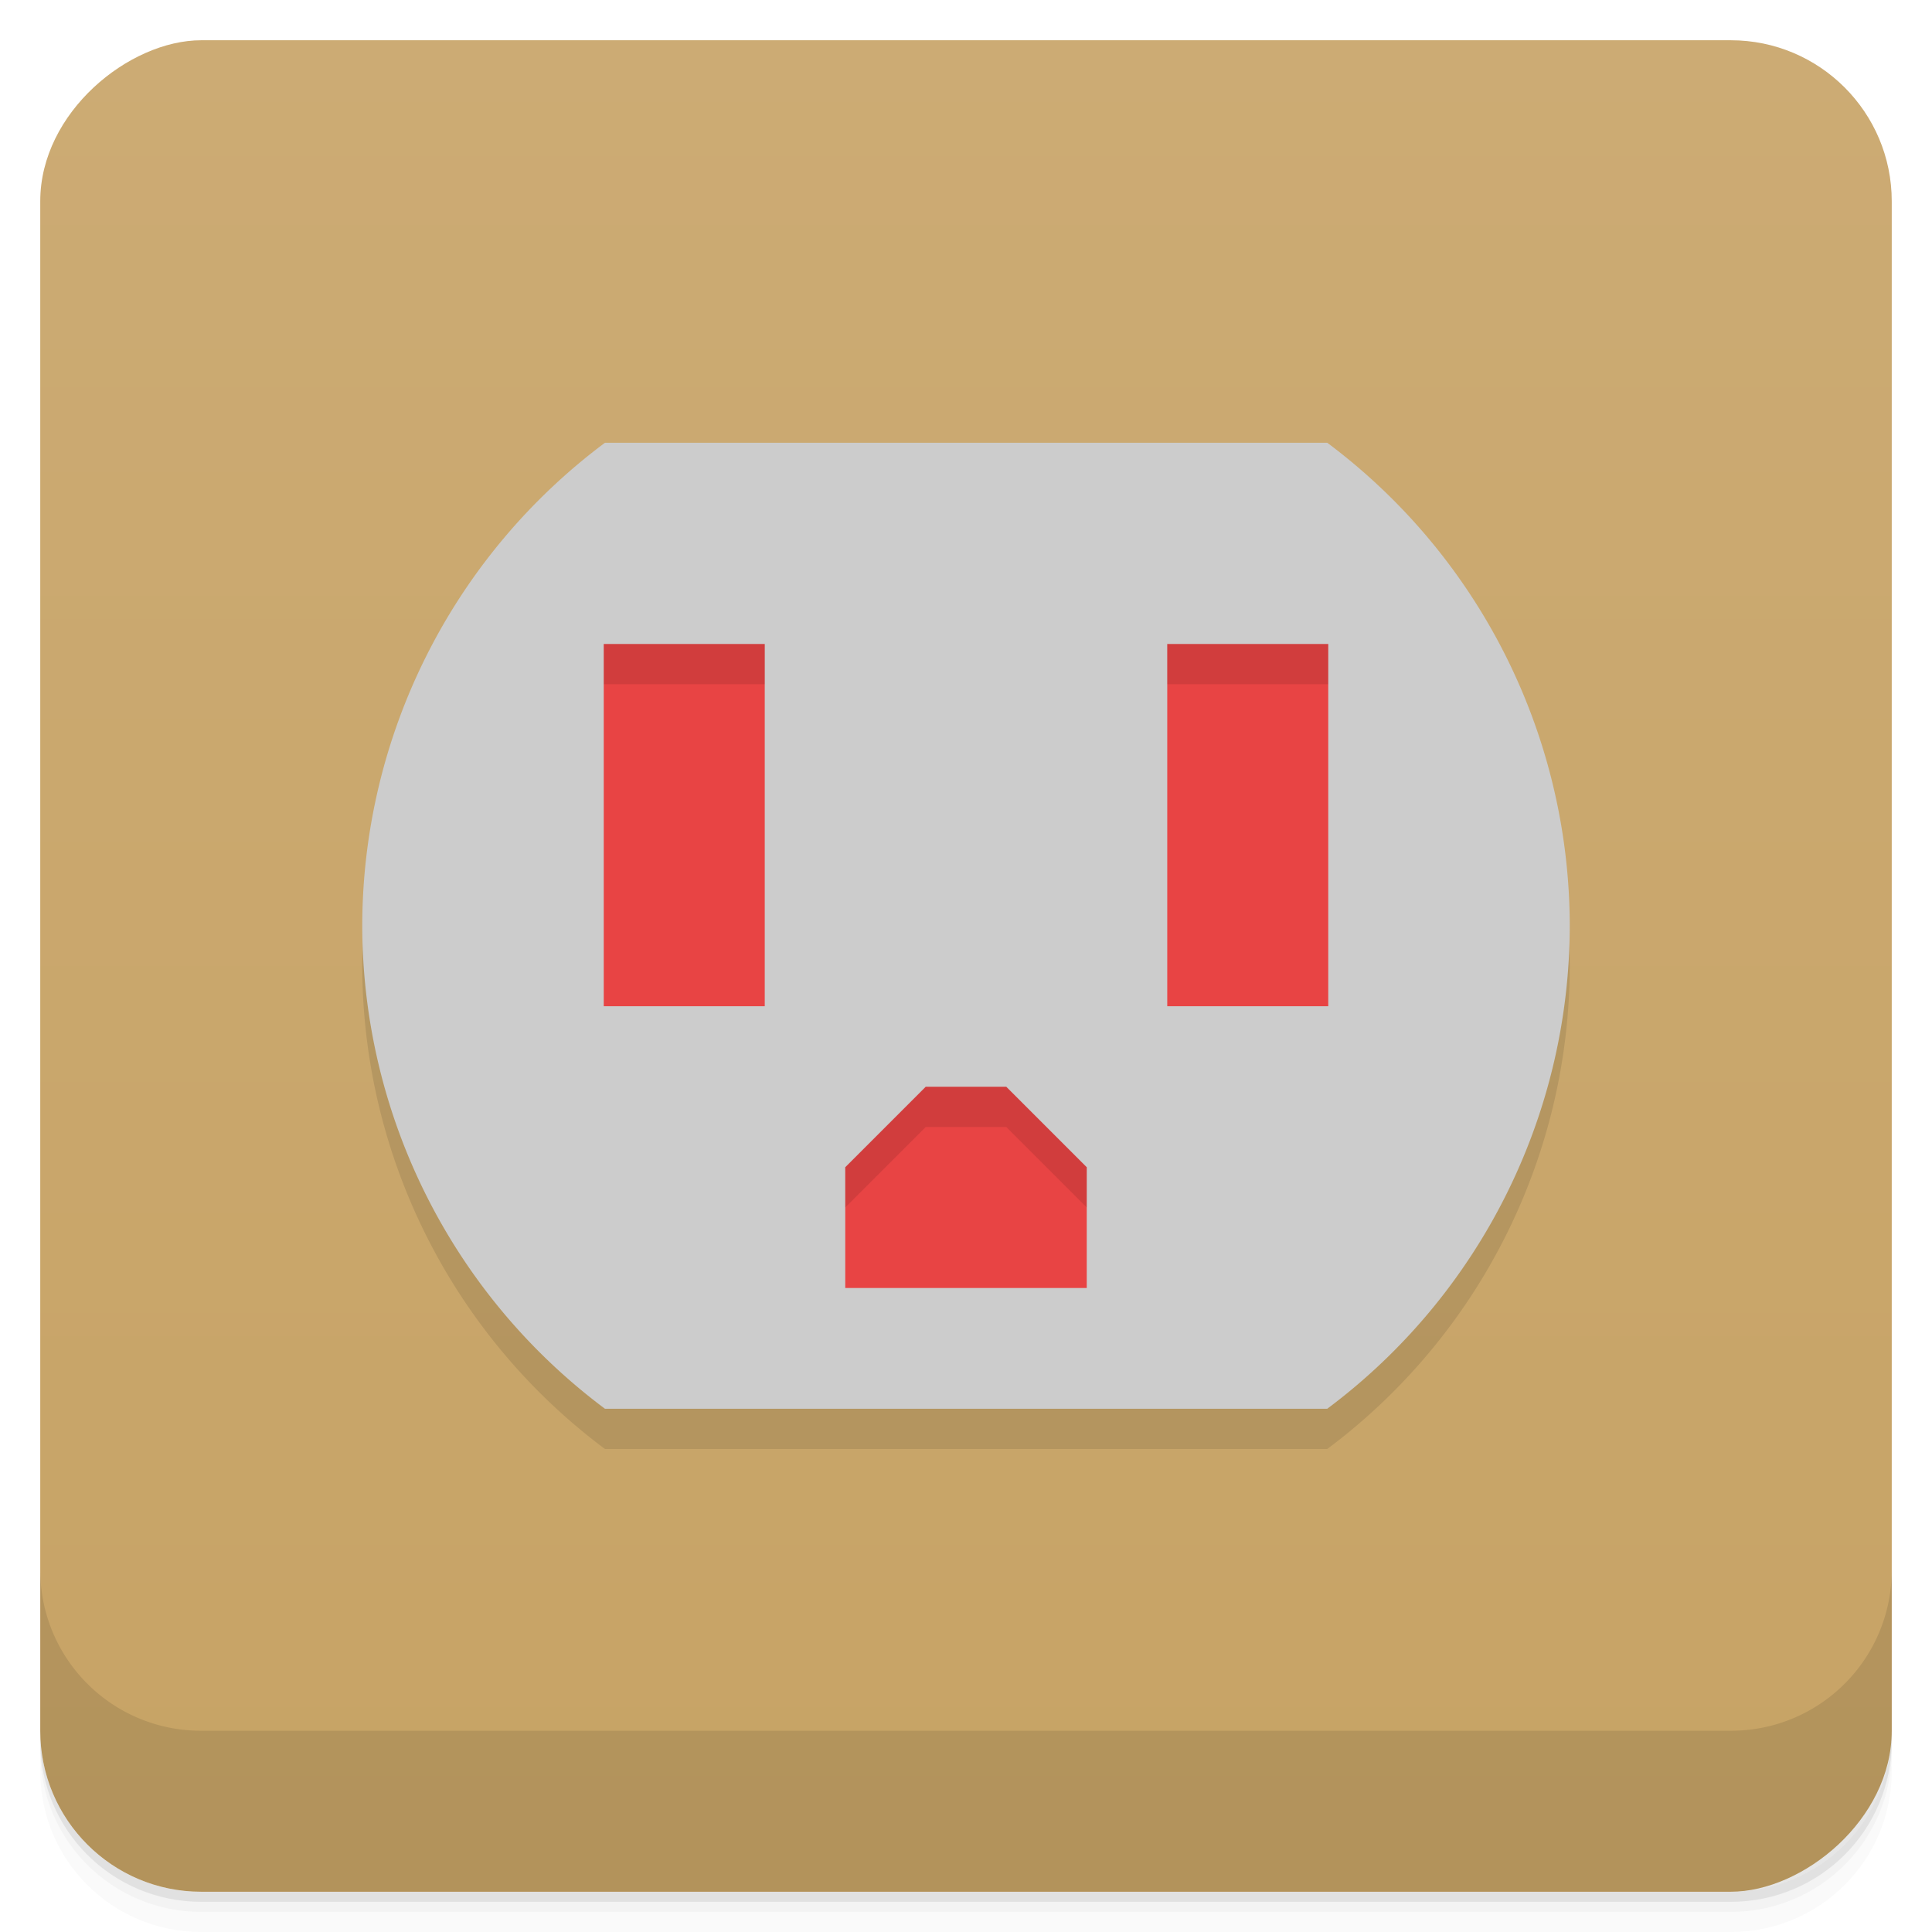 <svg width="48" height="48" viewBox="0 0 48 48" xmlns="http://www.w3.org/2000/svg">
  <defs>
    <linearGradient id="a" x1="-47" x2="-1" gradientUnits="userSpaceOnUse">
      <stop offset="0" stop-color="#c7a365"/>
      <stop offset="1" stop-color="#ccab74"/>
    </linearGradient>
  </defs>
  <path d="M1 43v.25c0 2.216 1.784 4 4 4h38c2.216 0 4-1.784 4-4V43c0 2.216-1.784 4-4 4H5c-2.216 0-4-1.784-4-4zm0 .5v.5c0 2.216 1.784 4 4 4h38c2.216 0 4-1.784 4-4v-.5c0 2.216-1.784 4-4 4H5c-2.216 0-4-1.784-4-4z" opacity=".02"/>
  <path d="M1 43.25v.25c0 2.216 1.784 4 4 4h38c2.216 0 4-1.784 4-4v-.25c0 2.216-1.784 4-4 4H5c-2.216 0-4-1.784-4-4z" opacity=".05"/>
  <path d="M1 43v.25c0 2.216 1.784 4 4 4h38c2.216 0 4-1.784 4-4V43c0 2.216-1.784 4-4 4H5c-2.216 0-4-1.784-4-4z" opacity=".1"/>
  <rect transform="rotate(-90)" x="-47" y="1" width="46" height="46" rx="4" fill="url(#a)"/>
  <path d="M1 39v4c0 2.216 1.784 4 4 4h38c2.216 0 4-1.784 4-4v-4c0 2.216-1.784 4-4 4H5c-2.216 0-4-1.784-4-4zm14.03-27A15 15 0 0 0 9 24a15 15 0 0 0 6.03 12h17.945A15 15 0 0 0 39 24a15 15 0 0 0-6.025-12z" opacity=".1"/>
  <path d="M15.03 11A15 15 0 0 0 9 23a15 15 0 0 0 6.03 12h17.945A15 15 0 0 0 39 23a15 15 0 0 0-6.025-12z" fill="#ccc"/>
  <path d="M15 16v9h4v-9zm14 0v9h4v-9zm-6 11l-2 2v3h6v-3l-2-2z" fill="#e84444"/>
  <path d="M15 16v1h4v-1h-4zm14 0v1h4v-1h-4zm-6 11l-2 2v1l2-2h2l2 2v-1l-2-2h-2z" opacity=".1"/>
</svg>
